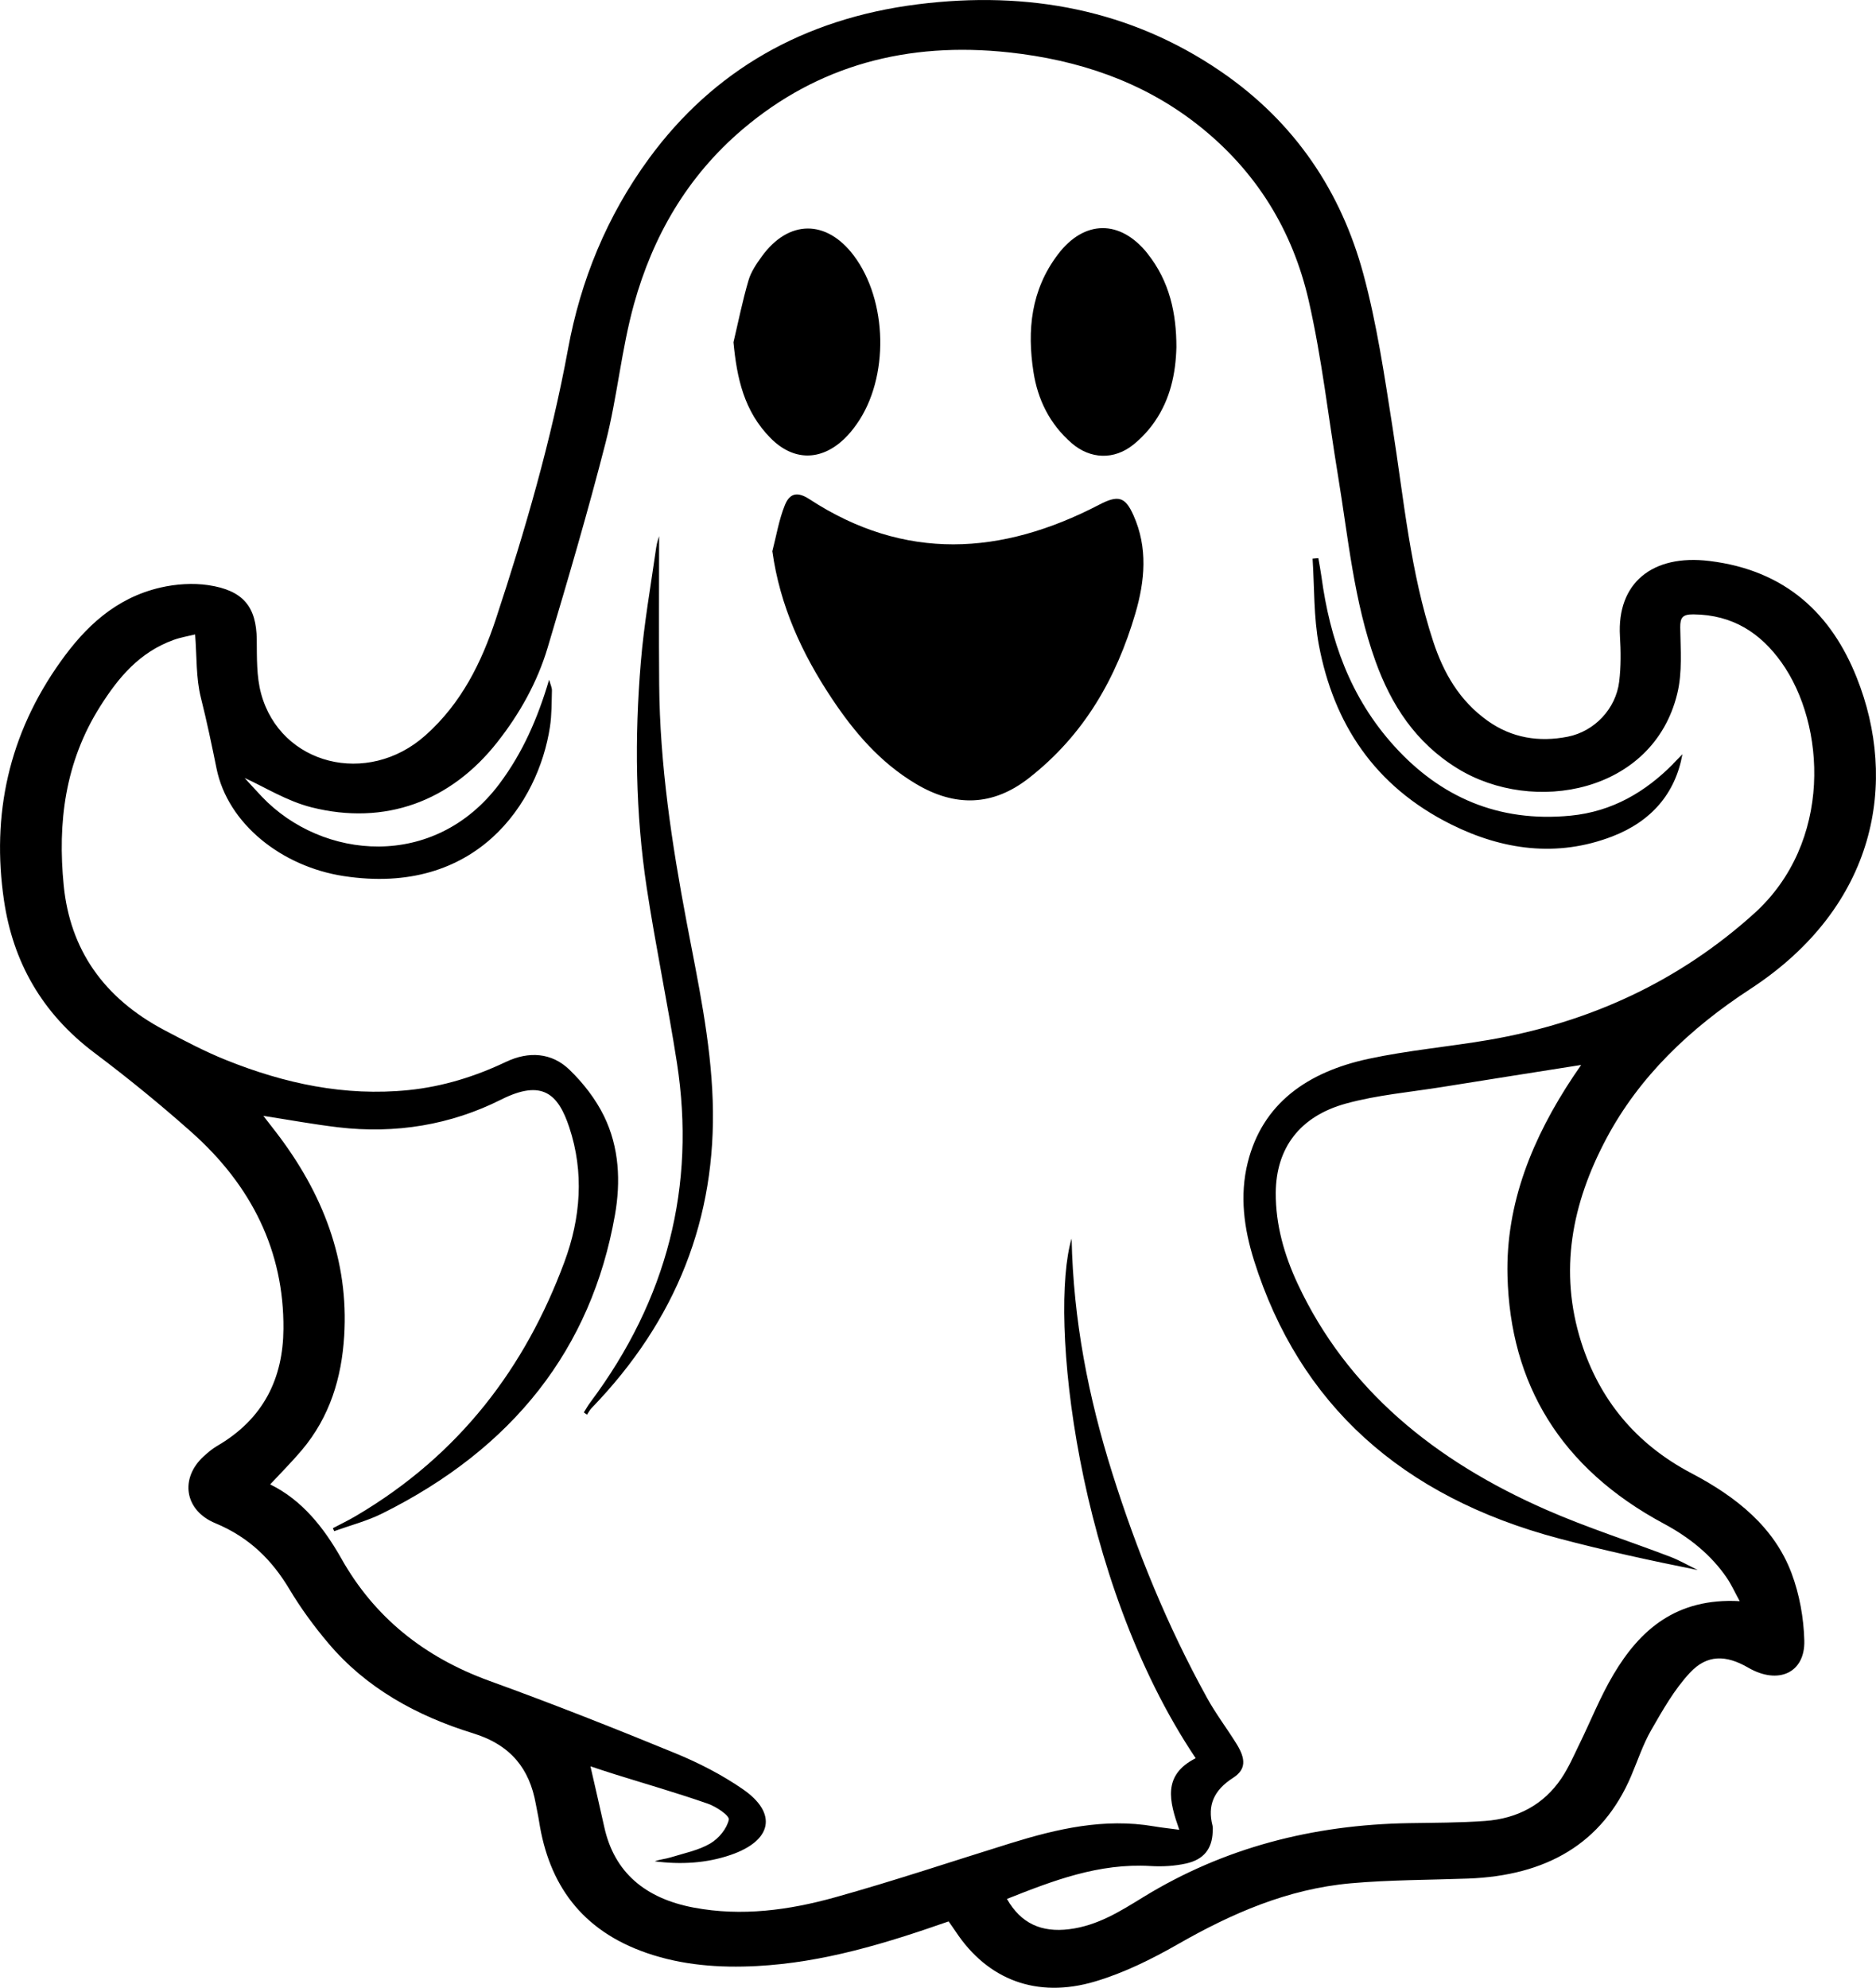 <?xml version="1.0" encoding="UTF-8"?>
<svg id="Layer_2" data-name="Layer 2" xmlns="http://www.w3.org/2000/svg" viewBox="0 0 266.41 282.26">
  <g id="Layer_1-2" data-name="Layer 1">
    <path d="M134.72,272.83c-8.95,3.13-17.79,5.84-27.24,6.34-5.33,.28-10.58-.11-15.6-1.84-9.43-3.24-13.95-9.9-15.32-18.67-.13-.85-.33-1.7-.48-2.55-.88-4.87-3.45-8.31-8.9-9.99-8.08-2.49-15.22-6.48-20.51-12.74-2.06-2.43-3.96-5.02-5.57-7.72-2.48-4.15-5.7-7.37-10.52-9.37-4.4-1.82-5.07-6.38-1.65-9.5,.57-.52,1.18-1.04,1.85-1.44,6.71-3.88,9.42-9.7,9.47-16.65,.09-11.01-4.49-20.33-13.08-27.96-4.41-3.92-9.02-7.68-13.77-11.25-7.52-5.66-11.55-12.97-12.83-21.6-1.8-12.17,.64-23.61,8.05-33.97,3.46-4.85,7.74-9,14.17-10.49,2.17-.5,4.6-.67,6.8-.34,4.98,.74,6.81,3.1,6.87,7.7,.03,2.58-.05,5.25,.62,7.71,2.76,10.13,15.12,13.23,23.32,5.93,5.15-4.58,7.98-10.38,10.01-16.51,4.17-12.63,7.86-25.35,10.26-38.39,1.78-9.68,5.49-18.83,11.51-27.05C101.3,10.05,114.06,2.66,130.33,.61c15.66-1.97,30.22,.77,43.03,9.53,10.62,7.26,17.1,17.16,20.24,28.73,1.94,7.16,3.01,14.53,4.16,21.85,1.6,10.19,2.51,20.48,5.78,30.4,1.45,4.39,3.68,8.37,7.76,11.26,3.37,2.39,7.23,3.04,11.33,2.23,3.81-.75,6.84-3.97,7.31-7.82,.26-2.13,.24-4.32,.11-6.46-.44-7.47,4.52-11.68,12.73-10.67,10.94,1.34,17.35,7.66,20.89,16.55,5.87,14.7,2.94,32.44-15.12,44.23-8.6,5.61-15.76,12.45-20.43,21.23-4.92,9.25-6.77,18.83-3.57,28.91,2.56,8.05,7.65,14.41,15.66,18.62,6.42,3.37,11.75,7.67,14.2,14.17,1.14,3.03,1.73,6.36,1.82,9.57,.13,4.62-3.72,6.33-7.97,3.86-3.17-1.84-5.86-1.88-8.29,.74-2.23,2.4-3.86,5.31-5.48,8.12-1.18,2.06-1.92,4.34-2.85,6.52-4.1,9.64-12.08,14.16-23.17,14.57-5.55,.2-11.12,.18-16.64,.67-9.02,.81-16.95,4.3-24.56,8.65-3.69,2.11-7.64,4.07-11.75,5.29-8.29,2.47-15.27-.25-19.78-7.05-.31-.47-.64-.92-1.02-1.47Zm-96.33-62.04c4.53,2.23,7.61,6.14,10.11,10.56,4.62,8.19,11.61,13.93,21.06,17.35,8.86,3.21,17.62,6.67,26.31,10.24,3.37,1.38,6.67,3.08,9.61,5.11,4.98,3.43,4.17,7.32-1.71,9.34-3.47,1.19-7.09,1.39-10.79,.91,.73-.28,1.52-.33,2.26-.56,1.91-.59,3.97-1,5.62-1.97,1.23-.72,2.36-2.12,2.64-3.38,.13-.57-1.78-1.86-3-2.28-4.35-1.52-8.81-2.8-13.22-4.18-1.1-.34-2.19-.71-3.43-1.12,.7,3.08,1.35,5.84,1.96,8.61,1.41,6.42,5.77,10.14,12.7,11.45,6.83,1.29,13.55,.36,20.05-1.45,8.41-2.34,16.66-5.12,24.99-7.7,6.59-2.04,13.26-3.59,20.31-2.39,1.1,.19,2.21,.3,3.61,.49-1.42-4.04-2.43-7.75,2.33-10.16-17.05-25.38-20.86-62.98-17.62-73.79,.24,11.57,2.38,22.53,5.78,33.32,3.46,11,7.81,21.68,13.45,31.9,1.24,2.26,2.84,4.35,4.2,6.55,1.31,2.12,1.36,3.61-.49,4.8-2.76,1.77-3.67,3.91-2.93,6.8,.07,.29,.03,.62,.02,.92-.09,2.34-1.24,3.89-3.77,4.45-1.62,.36-3.36,.46-5.03,.36-7.37-.44-13.88,2.08-20.41,4.67,1.96,3.47,4.89,4.8,8.84,4.3,4.07-.51,7.28-2.57,10.54-4.57,11.41-7,24.06-10.27,37.73-10.49,3.59-.06,7.19-.05,10.77-.31,4.68-.33,8.38-2.38,10.84-6.03,1.02-1.51,1.75-3.19,2.54-4.82,1.63-3.32,2.98-6.77,4.87-9.95,3.74-6.31,8.9-10.91,17.93-10.41-.7-1.27-1.18-2.35-1.84-3.32-2.23-3.26-5.3-5.73-8.93-7.68-14.71-7.89-21.83-19.89-22.21-35.2-.26-10.28,3.56-19.62,9.36-28.33,.43-.64,.87-1.27,1.1-1.61-6.52,1.03-13.1,2.06-19.67,3.12-4.59,.74-9.29,1.14-13.72,2.36-6.64,1.82-9.94,6.4-9.98,12.69-.02,4.52,1.2,8.81,3.12,12.92,7.02,15.02,19.49,25.15,35.31,32.08,5.72,2.51,11.74,4.43,17.6,6.67,1.35,.52,2.6,1.25,3.89,1.88-6.68-1.34-13.26-2.77-19.74-4.49-22.31-5.93-36.83-19.05-43.26-39.45-1.43-4.54-2.07-9.22-.9-13.92,2.09-8.38,8.45-12.86,17.16-14.73,5.58-1.2,11.34-1.71,16.99-2.67,14.57-2.49,27.19-8.43,37.75-17.95,11.21-10.11,10.19-26.87,3.89-35.68-2.93-4.1-6.85-6.76-12.5-6.81-1.55-.01-1.88,.46-1.87,1.85,.04,3.14,.32,6.38-.42,9.4-3.42,14.13-20.46,17.25-31.21,10.63-6-3.69-9.43-9.09-11.64-15.21-3.08-8.56-3.87-17.52-5.33-26.36-1.37-8.29-2.29-16.67-4.16-24.86-2.26-9.88-7.41-18.5-16-25.16-7.67-5.95-16.69-9.02-26.58-10.09-14.4-1.56-27.12,1.84-37.81,10.92-7.98,6.78-12.78,15.33-15.42,24.8-1.79,6.44-2.37,13.15-4.02,19.62-2.5,9.78-5.36,19.49-8.25,29.19-1.45,4.85-3.92,9.32-7.15,13.42-6.62,8.42-15.96,11.87-26.38,9.25-3.52-.89-6.69-2.9-9.5-4.17,.51,.55,1.47,1.63,2.47,2.68,8.56,8.96,24.48,10.47,33.72-1.86,3.32-4.43,5.44-9.33,7.05-14.77,.2,.71,.41,1.12,.4,1.52-.05,1.73-.02,3.47-.28,5.17-1.65,10.84-10.48,24.08-29.3,21.19-8.79-1.35-16.45-7.41-18.05-15.28-.68-3.36-1.38-6.7-2.22-10.04-.71-2.83-.57-5.85-.82-8.99-.97,.24-2.03,.41-3.01,.76-4.96,1.78-7.93,5.44-10.47,9.45-5.01,7.92-6.06,16.53-5.18,25.44,.9,9.07,5.64,15.97,14.32,20.55,2.87,1.51,5.75,3.04,8.78,4.25,8.23,3.3,16.78,5.17,25.87,4.25,4.91-.5,9.48-1.94,13.84-4.01,3.26-1.55,6.49-1.29,8.97,1.08,2,1.92,3.77,4.22,4.95,6.63,2.17,4.45,2.38,9.32,1.55,14.03-3.35,19.04-14.5,33.17-33.07,42.4-2.13,1.06-4.53,1.68-6.8,2.5-.06-.14-.13-.28-.19-.42,1.1-.58,2.23-1.12,3.29-1.75,14.75-8.69,24.05-21.12,29.59-36.05,2.32-6.26,2.82-12.72,.69-19.13-1.56-4.7-3.8-6.88-9.66-3.94-7.16,3.6-15,4.91-23.17,3.94-3.52-.42-7-1.06-10.61-1.62,.61,.78,1.19,1.53,1.77,2.28,6.69,8.7,10.38,18.25,9.71,28.99-.37,5.9-2.01,11.45-6.04,16.22-1.4,1.65-2.94,3.2-4.48,4.85ZM118.18,99.26c3.12,4.67,6.75,8.97,11.85,12.02,5.62,3.37,10.98,3.18,16.05-.77,7.95-6.2,12.47-14.3,15.14-23.36,1.37-4.66,1.81-9.37-.26-13.99-1.18-2.65-2.18-2.89-4.87-1.49-13.87,7.21-27.61,8.05-41.13-.78-1.65-1.08-2.79-.93-3.5,.83-.85,2.1-1.21,4.36-1.78,6.55,1.07,7.72,4.2,14.55,8.5,20.99Zm44.78-63.26c-3.87-4.85-8.99-4.81-12.73,.13-3.84,5.07-4.38,10.78-3.47,16.68,.6,3.88,2.26,7.36,5.42,10.11,2.65,2.3,6.04,2.42,8.78,.21,1.15-.93,2.18-2.05,3-3.23,2.23-3.22,3-6.83,3.1-10.6,0-4.78-.95-9.33-4.1-13.29Zm-53.51,26.23c3.2,3.22,7.07,3.26,10.39,.14,.7-.66,1.31-1.42,1.85-2.19,4.6-6.55,4.38-17.5-.46-23.91-3.88-5.13-9.23-5.1-13.03,.12-.78,1.07-1.56,2.22-1.91,3.44-.85,2.89-1.44,5.85-2.13,8.77,.48,5.06,1.48,9.79,5.29,13.63Zm-16.26,15.49c-.77,5.44-1.74,10.87-2.19,16.34-.89,10.68-.77,21.37,.84,31.99,1.26,8.31,3,16.56,4.29,24.86,2.71,17.49-1.37,33.6-12.31,48.23-.34,.45-.61,.95-.91,1.42,.15,.11,.3,.21,.45,.32,.22-.32,.39-.67,.65-.94,12.07-12.48,17.75-27.01,17.2-43.65-.28-8.56-2.1-16.9-3.69-25.29-2.12-11.2-3.82-22.44-3.91-33.83-.06-7.15-.01-14.31-.01-21.04-.05,.18-.31,.88-.41,1.6Zm144.43,30.73c-3.93,3.98-8.64,6.79-14.58,7.37-10.31,1-18.51-2.7-24.98-9.81-6.36-6.98-9.2-15.27-10.4-24.12-.12-.88-.29-1.75-.44-2.63-.27,.02-.55,.05-.82,.07,.27,4.11,.14,8.28,.9,12.3,2.08,10.98,7.78,19.97,18.81,25.45,7.26,3.61,15,4.71,22.85,1.69,5.55-2.14,8.96-6.1,9.96-11.67-.44,.45-.87,.9-1.31,1.34Z"/>
  </g>
</svg>